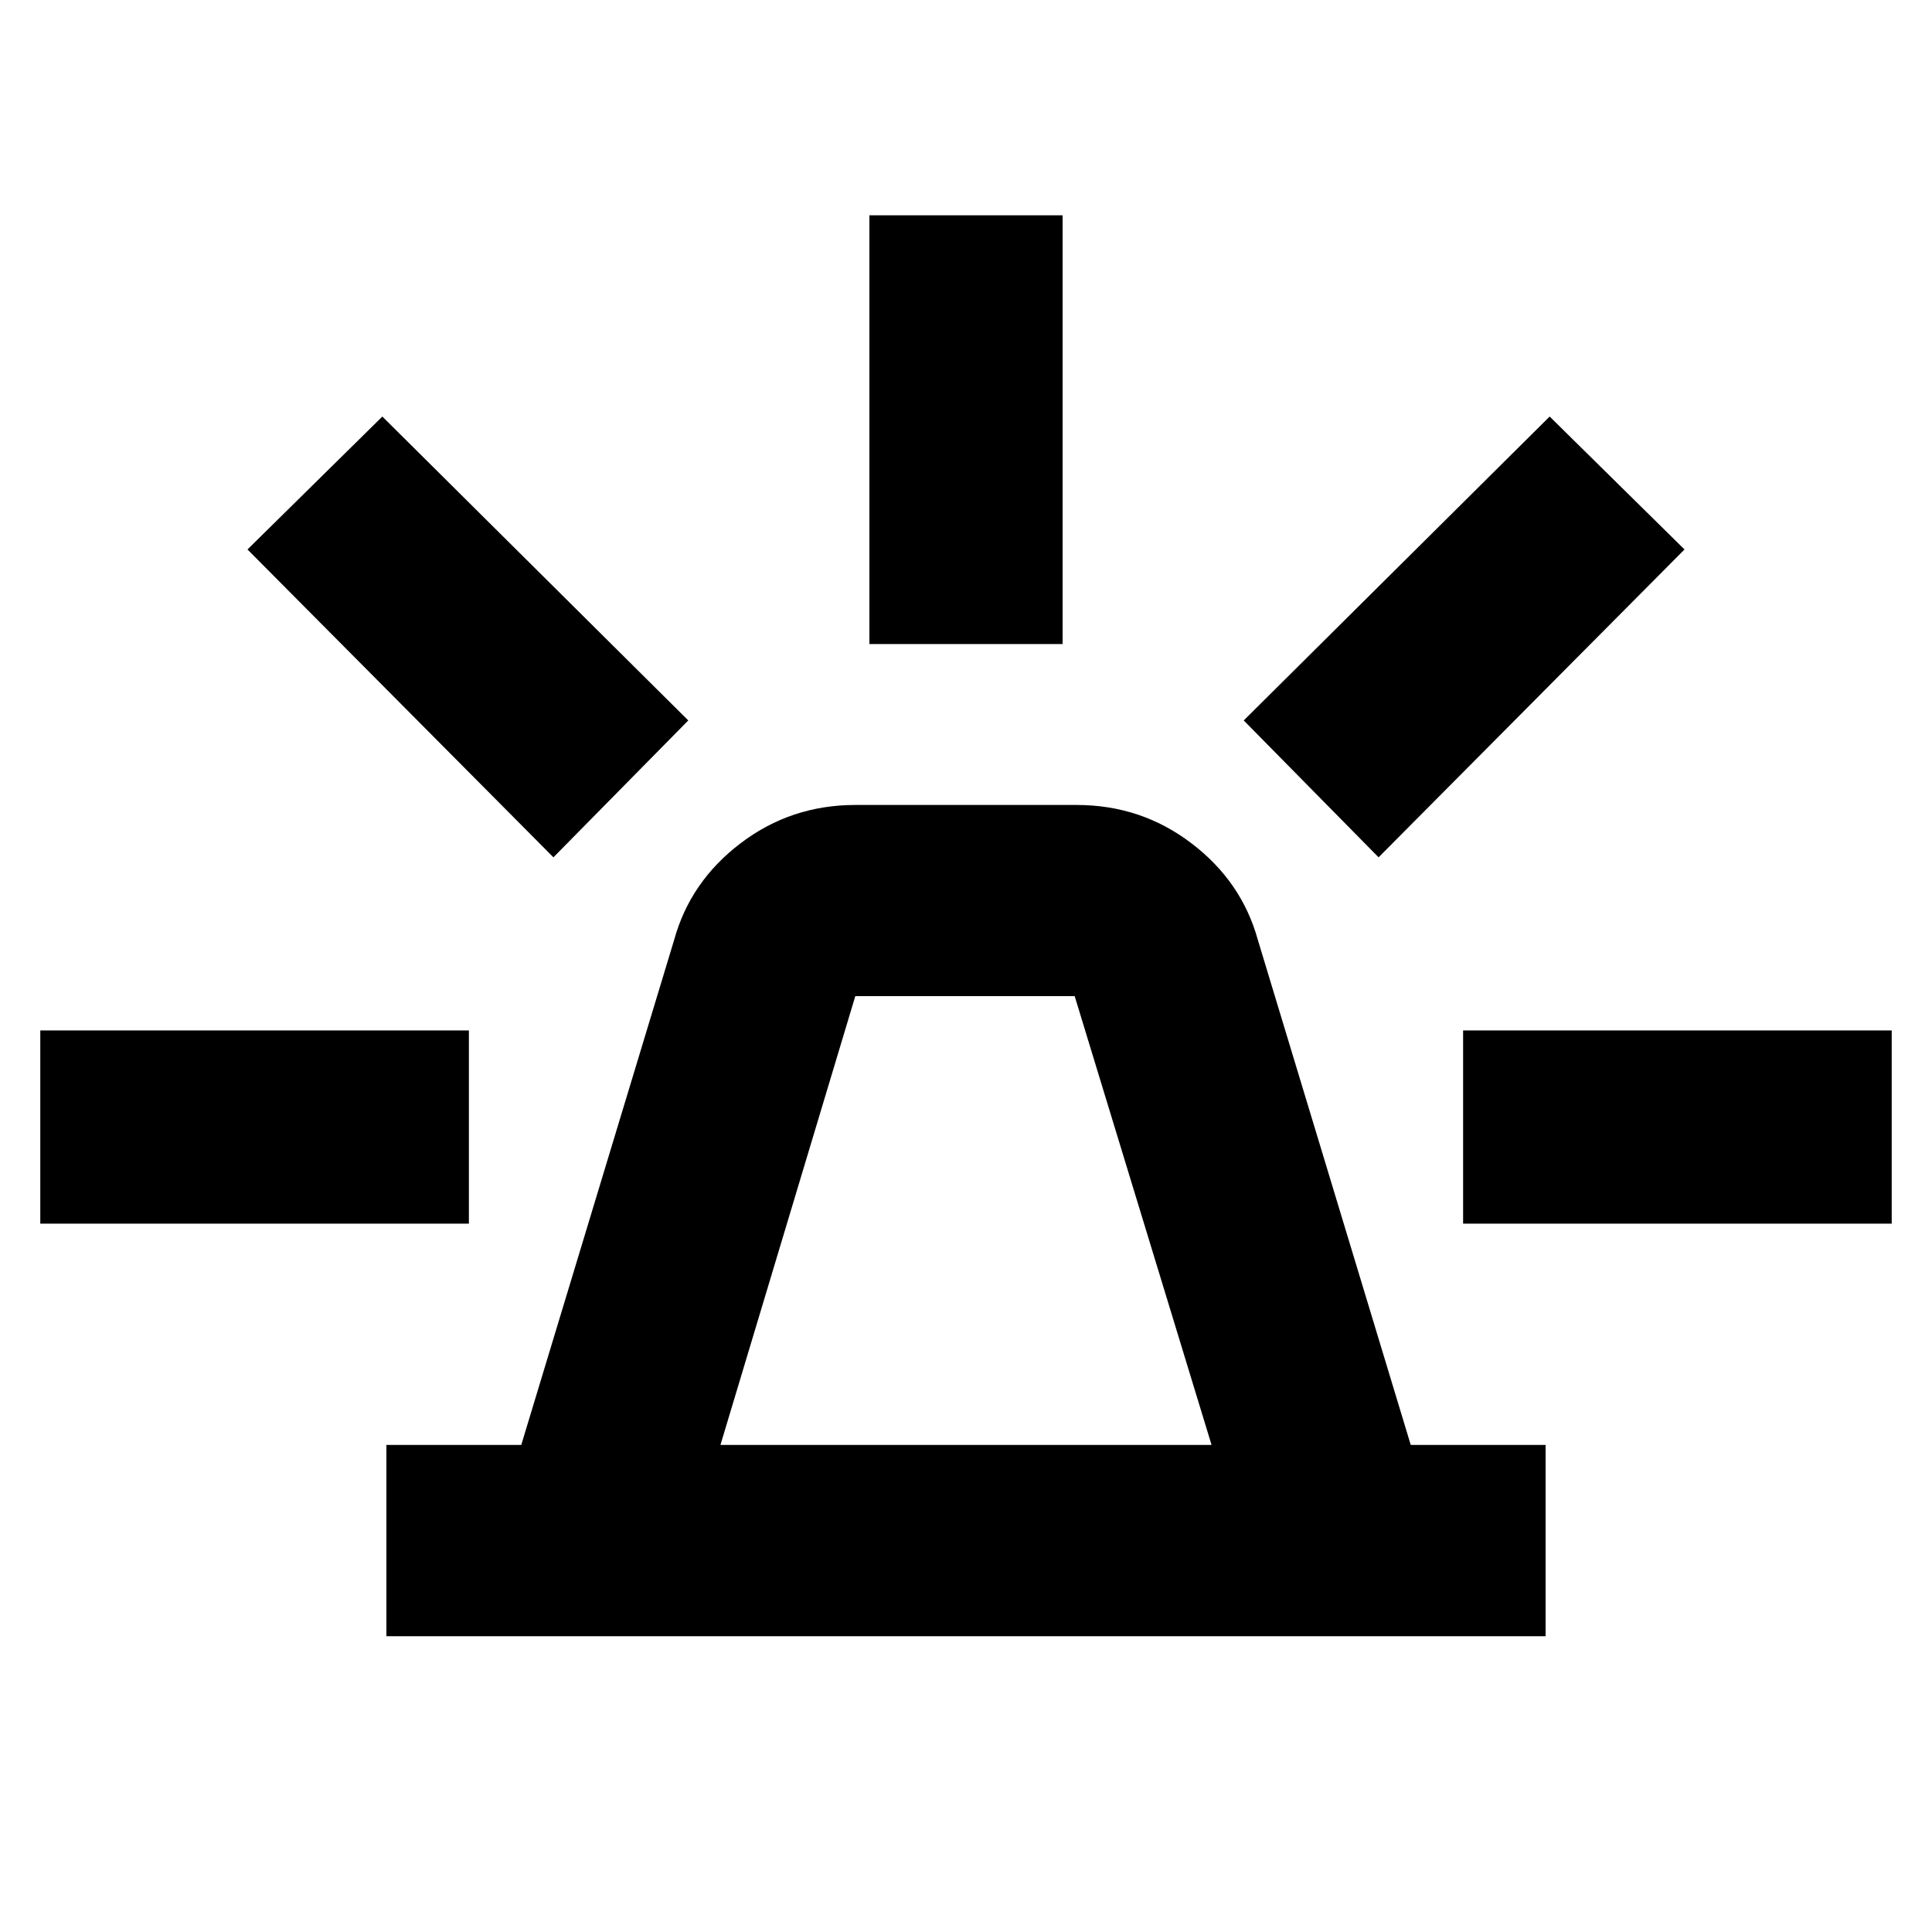 <svg xmlns="http://www.w3.org/2000/svg" height="20" width="20"><path d="M4 16.938v-1.98h1.396l1.583-5.229q.167-.604.688-1 .521-.396 1.187-.396h2.292q.666 0 1.187.396t.688 1l1.583 5.229H16v1.98Zm3.458-1.98h5.084l-1.417-4.646H8.854ZM9 6.667V2.229h2v4.438Zm5.271 2.208-1.396-1.417 3.167-3.146 1.396 1.376Zm.875 3.792v-2h4.437v2ZM5.729 8.875 2.562 5.688l1.396-1.376 3.167 3.146ZM.417 12.667v-2h4.437v2Z"/></svg>